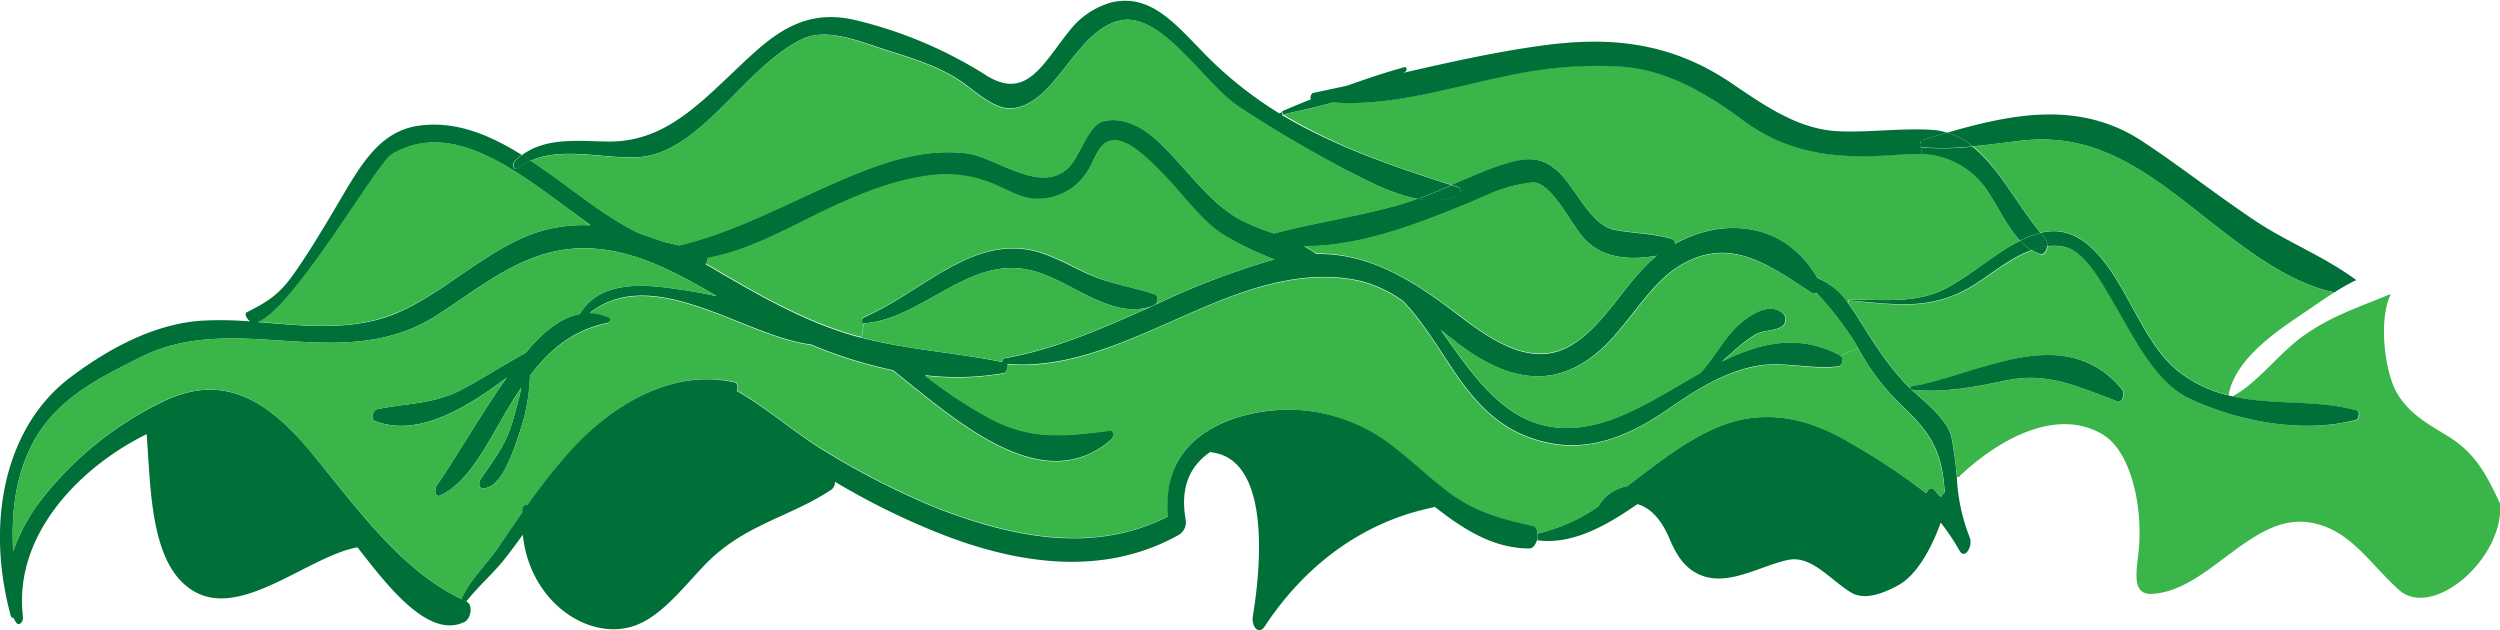 <svg xmlns="http://www.w3.org/2000/svg" viewBox="0 0 365.97 92.24"><defs><style>.cls-1{fill:#39b54a;}.cls-2{fill:#007038;}</style></defs><title>Asset 4</title><g id="Layer_2" data-name="Layer 2"><g id="objects"><path class="cls-1" d="M366,73.77c.48,8.17-10,17-14.88,12.54-4.47-4.12-7.18-8.79-12.83-9.8-8.66-1.53-14.9,10-23.28,10.43-3.47.16-1.92-4.4-1.83-7.78a29.55,29.55,0,0,0-.56-7c-.8-3.67-2.29-7.1-4.93-8.63-6.72-3.9-15.12.8-20.77,6.11l0,.12-.44.09a55.29,55.29,0,0,0-.79-5.86c-.55-2.62-4.2-5.43-5.81-6.93,4.78.48,9.2-.4,13.92-1.38,6.07-1.26,10.48,1,16.21,3.08.73.28,1.17-1.18.63-1.81-8.51-10.12-21.2-1.92-30.76-.37-.12,0-.18.19-.16.33l0,0c-3.24-3.18-5.4-6.75-8-10.85-.39-.61-.79-1.19-1.22-1.76l.2-.3c6.72.6,12.28,1.67,18.59-2.44,2.64-1.71,5.33-3.87,8.17-4.91a7.76,7.76,0,0,0,1.2.58c.58.22,1-.45,1.09-1.16a7.63,7.63,0,0,1,2.46.09c3,.61,5.45,5.13,7.25,8.2,3.15,5.37,6.28,11.75,11.23,14.07,7.26,3.42,16.71,5,24.28,3.06.42-.1.59-1.25.1-1.38-6-1.65-12.29-.7-18.29-2.08,3.44-1.73,6.84-6.26,10.12-8.66,4.28-3.14,8.67-4.48,13.1-6.35-1.84,3.67-.93,11.16.77,14.3,1.82,3.35,5.12,5,7.74,6.63C362.26,66.34,363.84,69.13,366,73.77Z"/><path class="cls-2" d="M345,60.08c.5.13.33,1.28-.1,1.38-7.57,2-17,.36-24.28-3.06-5-2.32-8.08-8.7-11.23-14.07-1.8-3.06-4.21-7.59-7.25-8.2a7.63,7.63,0,0,0-2.46-.09,1.47,1.47,0,0,0-.29-1.15c-.23-.27-.46-.52-.68-.8,3.07-.74,5.88.15,8.78,3.57,4.26,5,6.54,13,11.56,16.83a19,19,0,0,0,7.19,3.39l.46.12C332.71,59.38,339,58.43,345,60.08Z"/><path class="cls-2" d="M344.93,41a28.52,28.52,0,0,0-3.18,1.79c-9.13-1.73-18.19-10.9-26.11-16.35-6.65-4.57-12.49-6.69-19.95-5.82-2.32.27-4.61.6-6.91.8a10.45,10.45,0,0,0-3.72-2c9.59-2.78,19.49-4.75,28.64,1.32,5.55,3.67,10.91,7.9,16.45,11.59C335,35.55,340.24,37.53,344.93,41Z"/><path class="cls-1" d="M341.75,42.79c-1.61,1-3.14,2.1-4.48,3-3.17,2.17-10,6.46-11,11.92v.15a19,19,0,0,1-7.19-3.39c-5-3.85-7.3-11.81-11.56-16.83-2.89-3.42-5.7-4.31-8.78-3.57-3.54-4.28-6.15-9.61-9.93-12.66,2.3-.21,4.59-.54,6.91-.8,7.46-.88,13.3,1.25,19.95,5.82C323.57,31.89,332.63,41.07,341.75,42.79Z"/><path class="cls-2" d="M310.59,56.94c.54.64.11,2.1-.63,1.81-5.72-2.11-10.13-4.34-16.21-3.08-4.72,1-9.14,1.86-13.92,1.38l-.17-.16c0-.13,0-.31.16-.33C289.39,55,302.08,46.83,310.59,56.94Z"/><path class="cls-2" d="M299.4,34.9a1.47,1.47,0,0,1,.29,1.15,9.68,9.68,0,0,0-2.29.58,8.67,8.67,0,0,1-1.67-1.38,12.8,12.8,0,0,1,3-1.15C298.94,34.37,299.16,34.63,299.4,34.9Z"/><path class="cls-2" d="M299.68,36c-.06.71-.51,1.38-1.09,1.16a7.76,7.76,0,0,1-1.2-.58A9.68,9.68,0,0,1,299.68,36Z"/><path class="cls-2" d="M298.72,34.09a12.8,12.8,0,0,0-3,1.15c-1.65-1.71-2.81-4.12-4.34-6.56a12.07,12.07,0,0,0-10.1-6.08l0-1a41.75,41.75,0,0,0,7.47-.13C292.57,24.48,295.18,29.81,298.72,34.09Z"/><path class="cls-2" d="M295.72,35.24a8.67,8.67,0,0,0,1.67,1.38c-2.84,1-5.53,3.2-8.17,4.91-6.31,4.11-11.87,3-18.59,2.44v-.09c4.62-.1,9.61.67,14.05-1.58,3.38-1.73,6.4-4.39,9.71-6.35C294.84,35.68,295.29,35.45,295.72,35.24Z"/><path class="cls-1" d="M295.72,35.24c-.43.21-.88.45-1.33.71-3.31,2-6.33,4.63-9.71,6.35-4.44,2.25-9.43,1.47-14.05,1.58V44l-.2.3A10,10,0,0,0,266,40.65c-4.84-8.35-14-8.78-20.82-5,0-.34-.15-.64-.42-.71-2.74-.79-5.49-.8-8.25-1.29-3.33-.6-5.17-4.79-7.53-7.6-3-3.57-5.62-3-9.29-1.84-2.43.8-4.79,1.84-7.16,2.87-8.27-2.65-16.83-5.53-24.73-10.34,2.42-.51,4.88-1,7.31-1.74,8.94.62,18-2.47,26.75-4.21a60.33,60.33,0,0,1,14.79-1.12c6.77.33,12.52,3.53,18.45,7.91,7.3,5.41,15,5.67,23,5a22.45,22.45,0,0,1,3.16-.06,12.07,12.07,0,0,1,10.1,6.08C292.91,31.12,294.07,33.53,295.72,35.24Z"/><path class="cls-2" d="M288.32,78.62c.58,1.29-.71,3.39-1.46,2a34.37,34.37,0,0,0-2.76-4.12c-1.35,3.78-3.49,7.6-6.07,9.09-1.94,1.1-4.94,2.39-7,1.18-3-1.77-5.79-5.5-9.23-4.81-4.25.86-9.22,4.25-13.47,1.93-1.89-1-3-2.77-4-5.18-1.24-2.86-2.83-4.4-4.63-4.91-4.73,3.27-9.56,5.94-14.6,5.3l0-1a26.38,26.38,0,0,0,8.84-3.94,6.18,6.18,0,0,1,4.24-3c6-4.48,11.94-9.49,18.9-10.06,5-.42,9.57,1.16,14.17,3.94A94.62,94.62,0,0,1,282,72.22c.22-.58.69-1,1.1-.57s.66.74,1,1.12l.39-.55.2-.16c0-.18,0-.34-.05-.54-.49-7.36-3.72-9.57-7.52-13.43A33.88,33.88,0,0,1,272,50.95l-.72-1.21a51.18,51.18,0,0,0-5.37-6.86.58.58,0,0,1-.7,0c-6.4-4.17-12-8.41-19.31-4-4.56,2.77-7.43,8.57-11.54,12.26-7,6.31-14.16,4.36-21.13-1-.76-.59-1.54-1.22-2.32-1.84,5.26,7.51,9.9,14.12,18,14.34,7,.19,13.48-4.4,20-8.06,2-2.25,3.59-5.31,5.82-7.23,1.74-1.5,4.52-3.18,6.38-1.37a1.29,1.29,0,0,1-.3,1.84c-1.25.71-2.61.45-3.87,1.16a18.41,18.41,0,0,0-3,2.28l-1.87,1.65c5.53-2.72,11.18-4.15,17.33-.88.6.33.32,1.52-.25,1.59-4.2.52-8.37-.89-12.58.06-4.49,1-8.36,3.41-12.41,6.23-5.43,3.78-11.27,6.2-17.4,4.92-5.86-1.21-9.78-4.4-13.84-10.41-2.4-3.56-4.74-7.48-7.51-10.35a18.89,18.89,0,0,0-6.12-2.92c-6.5-1.53-13.19,0-19.49,2.39-10.56,4-21.18,10.68-32.32,9.73.18.45-.17,1.28-.56,1.35a40.37,40.37,0,0,1-11.52.3,66.37,66.37,0,0,0,10.1,6.6c6,3,10.9,2.23,17.08,1.49.54-.06.47,1,.13,1.29-10,8.78-22.55-2.6-32-10.12a65.67,65.67,0,0,1-12-3.76h0c-9.6-1.13-23-11.95-32.36-4.63a7.38,7.38,0,0,1,2.82.65c.32.15.14.74-.13.8-4.92,1-8.31,3.62-11.45,7.75A28,28,0,0,1,76,63.49c-.92,2.83-2.78,8.41-5.53,7.94-.46-.07-.34-1-.13-1.26,1.94-2.92,3.7-4.89,4.79-8.81.4-1.41.85-3,1.19-4.61-.71,1-1.41,2.14-2.13,3.35-2.71,4.55-5.56,10.61-9.8,12.45-.69.3-.84-.92-.46-1.47,3.43-5.06,6.69-10.8,10.25-15.81-5.9,4.46-13,8.79-19.28,6.37-.72-.28-.29-1.59.28-1.73,4.17-.89,8.21-.71,12.27-2.81,3.21-1.67,6.29-3.73,9.49-5.44,2.34-2.83,5-5.15,7.94-5.7,3.11-5.28,10.38-4.21,14.54-3.6,1.78.25,3.64.58,5.52,1-6.51-3.82-13-7.26-20.22-7-7.85.28-13.61,5.1-20.5,9.63-14.11,9.25-29.6-.85-43.79,6.38-5.55,2.83-12.5,5.94-16,13.23C2.11,70.45,1.68,75.48,1.92,80.7A27.3,27.3,0,0,1,6.16,73,50.17,50.17,0,0,1,24.63,58.43c8.26-3.6,14.61.12,21,7.88,6.93,8.46,13.22,17.26,22,21.42l.68.34c1,.54.59,2.51-.27,2.95-5.39,2.72-11.63-5.7-15.71-10.9C45,81.46,35,91,28,86.31c-6-3.93-5.92-14.7-6.53-22.75C12,68.19,1.9,78.1,3.36,90.3c.08.74-.57,1.43-1,.83-.15-.22-.27-.45-.39-.67-.18,0-.35-.1-.43-.45C-2.17,76.19.83,62.45,10.21,55.31c6-4.54,12.72-8,19.57-8.38a52.65,52.65,0,0,1,6.84.12A1.73,1.73,0,0,1,35.94,46l.07-.22c2.83-1.47,4.66-2.38,6.92-5.58s4.19-6.43,6.17-9.77c3.52-5.94,6.18-11.05,12-12,5.4-.83,10.44,1.23,15.27,4.24a12.22,12.22,0,0,0-1,.86c-.43.43-.21,1.56.34,1.12a8.18,8.18,0,0,1,1.94-1.16c1,.65,2,1.35,3,2.05,4.07,2.92,8.12,6.2,12.44,8.38l.77.34c.91.27,1.81.58,2.7.92s1.89.49,2.82.73c9.4-2.23,17.84-7.35,27.11-10.95,4.87-1.89,9.84-3.14,14.9-2.54,4.44.52,10.85,6.11,15,2.11,1.73-1.68,2.85-6.23,5.14-6.8,2.65-.64,5.38.61,7.63,2.63,4.35,3.91,7.85,9.54,12.8,12a37.52,37.52,0,0,0,4.53,1.8c6.16-1.64,12.42-2.5,18.58-4.28.83-.24,1.64-.51,2.45-.82a10.39,10.39,0,0,0,5.91-.46c.35-.13.54-1.06.08-1.21l-1-.33c2.37-1,4.74-2.07,7.16-2.87C223.35,23,226,22.52,229,26.09c2.35,2.81,4.2,7,7.53,7.6,2.76.49,5.51.51,8.25,1.29.28.07.4.37.42.71,6.86-3.82,16-3.39,20.82,5a10,10,0,0,1,4.45,3.62c.42.57.83,1.15,1.22,1.76,2.59,4.09,4.74,7.66,8,10.85l0,0,.17.16c1.61,1.5,5.26,4.31,5.81,6.93a55.29,55.29,0,0,1,.79,5.86A27.31,27.31,0,0,0,288.32,78.62ZM242.56,37.42c-3.71.68-8.14.58-10.94-2.81-1.88-2.29-4.66-8-7.26-7.87a21.43,21.43,0,0,0-7,2c-8.16,3.44-17.56,7.38-26.47,7.32a13.72,13.72,0,0,1,1.81,1.12c7.5-.1,13.64,3.45,20.85,9,4.78,3.64,10.49,7.56,16,4.63C234.9,47.93,237.83,41.23,242.56,37.42ZM186.45,38l.14,0a53.5,53.5,0,0,1-6.8-3.15c-3.71-2-6.47-6.2-9.62-9.39-1.85-1.87-5.78-6.08-8.28-4.54-1.4.88-1.9,3.24-3,4.63a8.52,8.52,0,0,1-7.22,3.61c-2.16,0-4.32-1.4-6.37-2.22a18.15,18.15,0,0,0-9.12-1.22c-5.4.68-10.54,2.77-15.65,5.22-5.43,2.62-11.14,5.88-16.94,6.86a1,1,0,0,1-.33.86c6.7,3.94,13.36,7.87,20.49,10.12.78.25,1.58.48,2.36.67C133,51.21,139.85,51.6,146.71,53c0-.24.1-.51.29-.54,7.38-1.26,14.4-4.39,21.43-7.53l.73-.33A111.85,111.85,0,0,1,186.45,38Zm-107-4.25a22.12,22.12,0,0,1,7-.77c-1.09-.8-2.12-1.58-3.06-2.26-7.66-5.55-17.27-13.43-26.09-8.06-2,1.25-14.61,23-19.56,24.49,6.58.51,13.26,1.34,19.57-1C65,43.17,71.53,36,79.44,33.75Z"/><path class="cls-2" d="M288.79,21.43a41.75,41.75,0,0,1-7.47.13c-.47,0-.2-1,.12-1.07,1.21-.36,2.42-.73,3.64-1.07A10.45,10.45,0,0,1,288.79,21.43Z"/><path class="cls-1" d="M284.69,72.06l-.2.16-.39.55c-.33-.37-.65-.76-1-1.12s-.88,0-1.1.57a94.62,94.62,0,0,0-10.77-7.14c-4.6-2.78-9.15-4.36-14.17-3.94-7,.56-12.86,5.58-18.9,10.06a6.18,6.18,0,0,0-4.24,3,26.38,26.38,0,0,1-8.84,3.94c0-.52-.23-1-.69-1.07-4.27-1-8.08-1.89-12-4.69-2.93-2.1-5.63-4.79-8.52-7A25,25,0,0,0,189.82,60c-6.94-.37-20.17,2.47-18.78,15.56-10.87,5.52-22.69,3.06-33.63-1.13a114.63,114.63,0,0,1-16.52-8.38c-4.37-2.59-8.61-6.37-13-8.88.19-.45.17-1.13-.24-1.22C99.16,54,90.3,58.53,83.67,65.82a86.18,86.18,0,0,0-6.4,8.08c-.31-.1-.74.27-.78.79V75c-1.2,1.71-2.38,3.44-3.57,5.21-1.34,2-4.14,4.66-5.33,7.51-8.76-4.17-15-13-22-21.42-6.36-7.77-12.71-11.48-21-7.88A50.17,50.17,0,0,0,6.16,73,27.3,27.3,0,0,0,1.92,80.7c-.24-5.22.19-10.25,2.52-15.11,3.49-7.29,10.43-10.4,16-13.23C34.61,45.13,50.11,55.23,64.22,46c6.89-4.52,12.64-9.34,20.5-9.63,7.27-.27,13.72,3.17,20.22,7-1.89-.42-3.74-.74-5.52-1-4.17-.61-11.44-1.68-14.54,3.6-2.93.55-5.6,2.87-7.94,5.7-3.2,1.71-6.27,3.78-9.49,5.44-4.06,2.1-8.11,1.92-12.27,2.81-.56.13-1,1.44-.28,1.73,6.31,2.42,13.38-1.9,19.28-6.37-3.56,5-6.82,10.76-10.25,15.81-.38.55-.23,1.77.46,1.47,4.24-1.84,7.09-7.9,9.8-12.45.72-1.21,1.42-2.31,2.13-3.35-.34,1.62-.78,3.2-1.19,4.61-1.09,3.91-2.85,5.89-4.79,8.81-.21.31-.33,1.19.13,1.26,2.76.46,4.61-5.12,5.53-7.94a28,28,0,0,0,1.55-8.44c3.14-4.14,6.53-6.72,11.45-7.75.26-.06.44-.65.13-.8a7.38,7.38,0,0,0-2.82-.65c9.37-7.32,22.76,3.5,32.36,4.63h0a65.67,65.67,0,0,0,12,3.76c9.45,7.51,22,18.89,32,10.12.34-.3.41-1.35-.13-1.29-6.18.74-11.07,1.47-17.08-1.49a66.37,66.37,0,0,1-10.1-6.6,40.37,40.37,0,0,0,11.52-.3c.39-.07.74-.91.56-1.35,11.14,1,21.76-5.76,32.32-9.73,6.31-2.38,13-3.93,19.49-2.39a18.89,18.89,0,0,1,6.12,2.92c2.78,2.87,5.12,6.8,7.51,10.35,4.06,6,8,9.21,13.84,10.41,6.14,1.28,12-1.15,17.4-4.92,4-2.83,7.92-5.22,12.41-6.23,4.21-1,8.38.46,12.58-.06.57-.07.86-1.26.25-1.59L272,50.95a33.88,33.88,0,0,0,5.09,7.14c3.79,3.87,7,6.07,7.52,13.43C284.64,71.71,284.66,71.88,284.69,72.06Z"/><path class="cls-2" d="M282.67,19a9.48,9.48,0,0,1,2.4.43c-1.22.34-2.43.71-3.64,1.07-.32.09-.58,1-.12,1.07l0,1a22.45,22.45,0,0,0-3.16.06c-8.08.64-15.73.39-23-5-5.94-4.39-11.68-7.59-18.45-7.91a60.33,60.33,0,0,0-14.79,1.12C213.05,12.57,204,15.66,195.1,15c-2.44.7-4.9,1.23-7.31,1.74l-.1-.46c1.39-.6,2.8-1.18,4.21-1.74-.18-.25.06-.89.34-.94q2.47-.51,5-1.07c2.78-1,5.58-1.93,8.39-2.71.29-.07.38.49.14.65a2.82,2.82,0,0,0-.34.19c6.78-1.56,13.58-3.08,20.37-4,9.82-1.34,18.76-.55,27.72,5.55,5.06,3.44,9.83,6.72,15.55,7C273.58,19.41,278.12,18.75,282.67,19Z"/><path class="cls-1" d="M271.31,49.74l.72,1.21-2.62,1.12c-6.15-3.27-11.8-1.84-17.33.88l1.87-1.65A18.41,18.41,0,0,1,257,49c1.26-.71,2.62-.45,3.87-1.16a1.29,1.29,0,0,0,.3-1.84c-1.87-1.81-4.64-.13-6.38,1.37-2.23,1.92-3.78,5-5.82,7.23-6.53,3.66-13,8.26-20,8.06-8.1-.22-12.74-6.83-18-14.34.78.63,1.56,1.25,2.32,1.84,7,5.33,14.13,7.27,21.13,1,4.11-3.69,7-9.49,11.54-12.26,7.27-4.37,12.91-.13,19.31,4a.58.58,0,0,0,.7,0A51.18,51.18,0,0,1,271.31,49.74Z"/><path class="cls-1" d="M231.62,34.61c2.8,3.39,7.23,3.5,10.94,2.81-4.74,3.81-7.66,10.5-13,13.31-5.54,2.93-11.26-1-16-4.63-7.21-5.5-13.34-9.06-20.85-9A13.72,13.72,0,0,0,190.88,36c8.9.06,18.31-3.88,26.47-7.32a21.43,21.43,0,0,1,7-2C227,26.61,229.75,32.32,231.62,34.61Z"/><path class="cls-2" d="M225.08,78.1l0,1h-.1c-.2.64-.59,1.19-1.07,1.19-5.33,0-9.68-2.81-13.9-6.11l-.16.09c-9.39,1.9-18.22,7.57-24.72,17.44-.88,1.35-2-.06-1.72-1.55,1.39-8.49,2.25-22.94-6.06-23.94l-.13-.09c-2.84,1.9-4.55,5-3.64,10a2.18,2.18,0,0,1-1,2.16c-11.43,6.41-24.43,4.15-36-.59a106.16,106.16,0,0,1-14.34-7.17,1.5,1.5,0,0,1-.45,1.09c-6.2,4.16-12.89,5.09-18.67,11.13-3.39,3.54-6.86,8.18-11.2,9.13C85.4,93.36,77.5,87.69,76.53,78.28c-.88,1.22-1.76,2.41-2.67,3.57-1.67,2.11-3.88,4-5.62,6.23l-.68-.34c1.19-2.86,4-5.5,5.33-7.51,1.19-1.77,2.37-3.5,3.57-5.21v-.33c0-.52.48-.89.78-.79a86.18,86.18,0,0,1,6.4-8.08C90.3,58.53,99.16,54,107.6,56c.41.09.43.77.24,1.22,4.43,2.51,8.67,6.29,13,8.88a114.63,114.63,0,0,0,16.52,8.38c10.94,4.2,22.76,6.65,33.63,1.13C169.65,62.51,182.88,59.66,189.82,60a25,25,0,0,1,14.08,5.33c2.89,2.19,5.6,4.88,8.52,7,3.9,2.8,7.71,3.7,12,4.69C224.85,77.13,225.05,77.58,225.08,78.1Z"/><path class="cls-2" d="M213.54,27.44c.46.15.27,1.07-.08,1.21a10.39,10.39,0,0,1-5.91.46c1.67-.58,3.33-1.29,5-2Z"/><path class="cls-2" d="M212.51,27.11c-1.64.7-3.3,1.41-5,2-3.54-.62-7.14-2.53-10.22-4.09a183,183,0,0,1-15.81-9.27C176.31,12.43,170.09,1.69,164,3c-6.67,1.49-9.39,12.24-15.8,12.84-2.78.27-5.7-2.83-8.09-4.33-3.29-2.07-7.19-3.18-10.68-4.3S121,4,117.44,5.72c-3.23,1.59-6,4.17-8.8,7-4.41,4.42-9.21,9.74-14.85,10.26-4.75.43-11.26-1.61-16.08.54l-1.29-.82c4-2.95,9.4-1.84,13.65-2,8.44-.39,13.59-6.93,20.34-13,5-4.52,9.27-6.14,15.18-4.67a63.26,63.26,0,0,1,18.78,8c6,3.78,8.36-1.87,12.41-6.8a11.78,11.78,0,0,1,6-3.9c6-1.32,9.62,3.64,14.2,8.2a57.3,57.3,0,0,0,10.28,8.06l.38-.16.1.46C195.68,21.58,204.25,24.47,212.51,27.11Z"/><path class="cls-1" d="M207.54,29.11c-.81.31-1.62.58-2.45.82-6.16,1.79-12.42,2.65-18.58,4.28a37.52,37.52,0,0,1-4.53-1.8c-4.95-2.51-8.46-8.14-12.8-12-2.25-2-5-3.27-7.63-2.63-2.29.57-3.41,5.12-5.14,6.8-4.12,4-10.54-1.59-15-2.11-5.07-.6-10,.65-14.9,2.54-9.27,3.6-17.71,8.72-27.11,10.95-.93-.24-1.88-.46-2.82-.73s-1.79-.65-2.7-.92l-.77-.34c-4.32-2.17-8.37-5.46-12.44-8.38-1-.7-2-1.4-3-2.05,4.82-2.14,11.33-.1,16.08-.54,5.64-.52,10.44-5.85,14.85-10.26,2.78-2.8,5.56-5.37,8.8-7,3.59-1.76,8.43.39,12,1.53s7.4,2.23,10.68,4.3c2.39,1.5,5.31,4.6,8.09,4.33C154.58,15.29,157.3,4.53,164,3c6.13-1.35,12.34,9.39,17.54,12.7A183,183,0,0,0,197.32,25C200.4,26.58,204,28.48,207.54,29.11Z"/><path class="cls-1" d="M186.59,38l-.14,0a111.85,111.85,0,0,0-17.29,6.56c.33-.39.43-1.29-.08-1.47-3.26-1.09-6.51-1.47-9.73-3s-6.26-3.36-9.59-3.7c-8.58-.91-15.44,6.71-23.32,10-.3.12-.37.91,0,.88l-.29,2.08c-.78-.19-1.58-.42-2.36-.67-7.13-2.25-13.79-6.17-20.49-10.12a1,1,0,0,0,.33-.86c5.8-1,11.51-4.24,16.94-6.86,5.11-2.45,10.25-4.54,15.65-5.22a18.15,18.15,0,0,1,9.12,1.22c2,.82,4.21,2.23,6.37,2.22a8.52,8.52,0,0,0,7.22-3.61c1.06-1.38,1.56-3.75,3-4.63,2.5-1.55,6.42,2.66,8.28,4.54,3.16,3.18,5.91,7.38,9.62,9.39A53.5,53.5,0,0,0,186.59,38Z"/><path class="cls-2" d="M169.08,43.09c.52.18.41,1.09.08,1.47l-.73.33c-6.11,1.93-11.83-4.08-17.73-5.37-9.07-2-15.63,7.19-24.25,7.82-.38,0-.31-.76,0-.88,7.88-3.33,14.74-10.95,23.32-10,3.33.34,6.47,2.28,9.59,3.7S165.81,42,169.08,43.09Z"/><path class="cls-1" d="M150.7,39.52c5.9,1.29,11.63,7.3,17.73,5.37-7,3.14-14.06,6.26-21.43,7.53-.19,0-.3.3-.29.54-6.86-1.35-13.74-1.74-20.55-3.53l.29-2.08C135.06,46.71,141.62,37.51,150.7,39.52Z"/><path class="cls-1" d="M86.41,33a22.12,22.12,0,0,0-7,.77C71.53,36,65,43.17,57.27,46.1c-6.31,2.38-13,1.55-19.57,1,4.95-1.53,17.51-23.24,19.56-24.49,8.82-5.37,18.42,2.51,26.09,8.06C84.29,31.4,85.32,32.17,86.41,33Z"/><path class="cls-2" d="M77.71,23.48a8.18,8.18,0,0,0-1.94,1.16c-.55.45-.77-.68-.34-1.12a12.22,12.22,0,0,1,1-.86Z"/></g></g></svg>